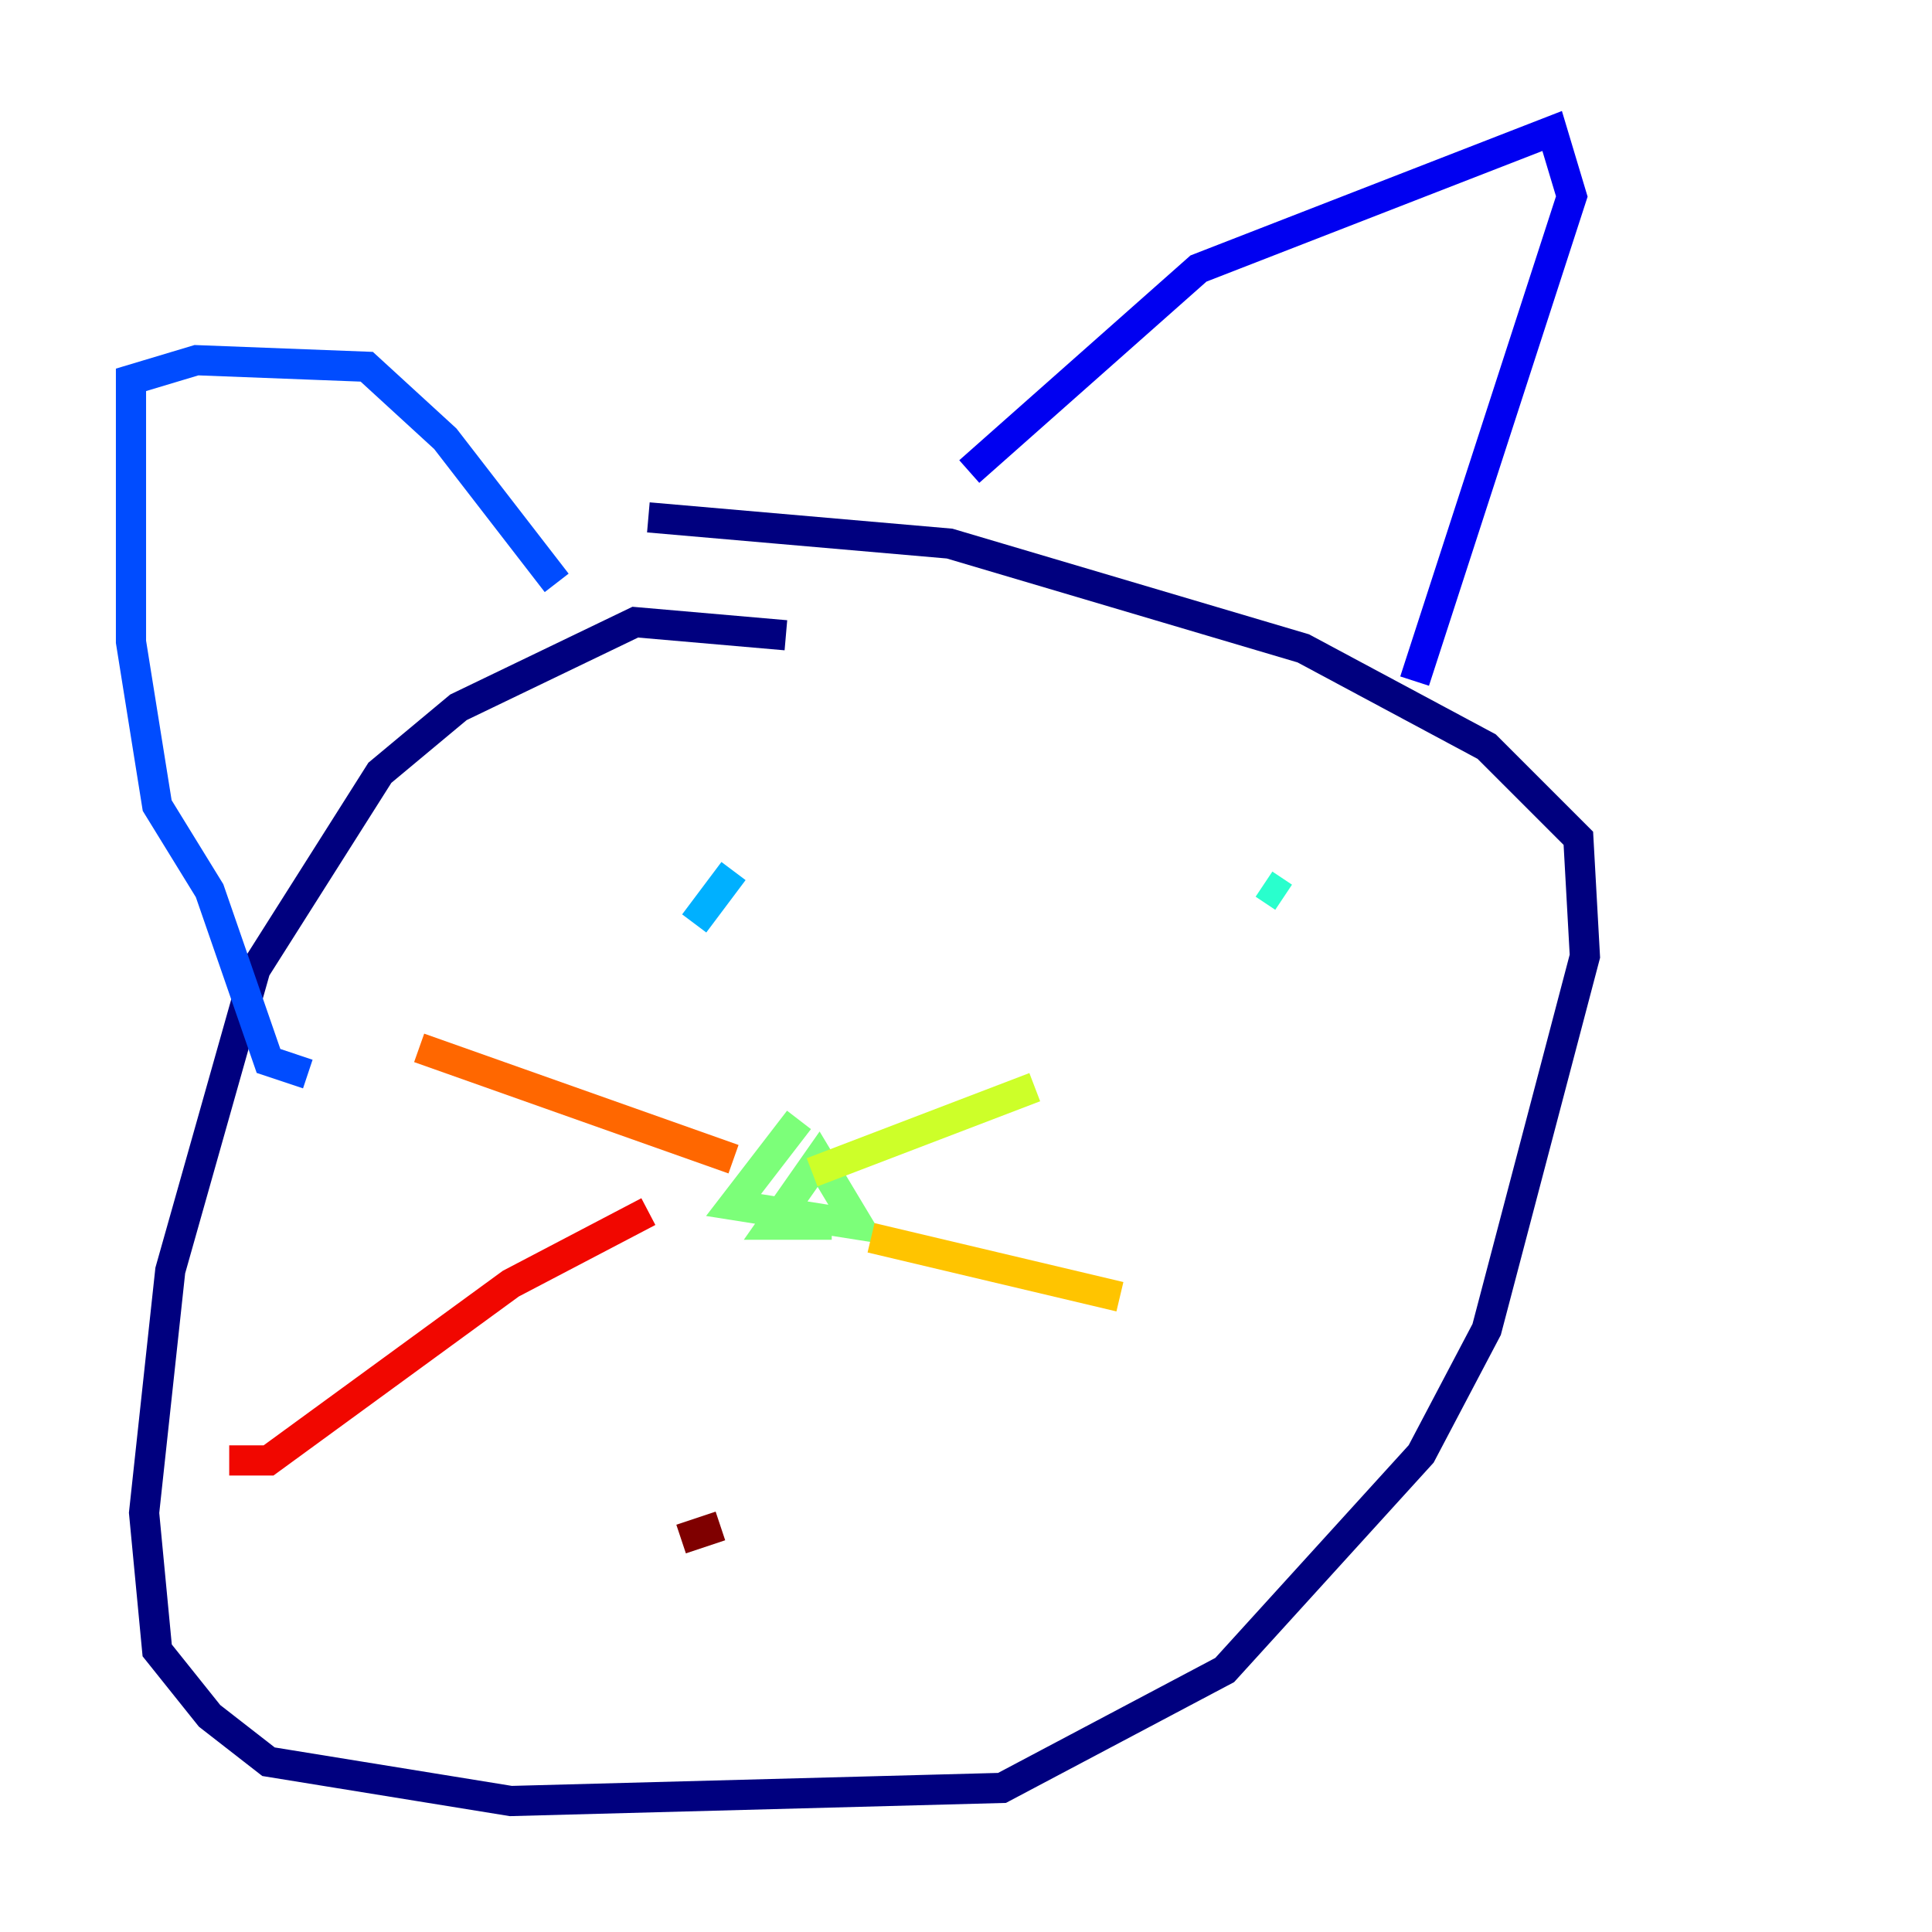 <?xml version="1.0" encoding="utf-8" ?>
<svg baseProfile="tiny" height="128" version="1.2" viewBox="0,0,128,128" width="128" xmlns="http://www.w3.org/2000/svg" xmlns:ev="http://www.w3.org/2001/xml-events" xmlns:xlink="http://www.w3.org/1999/xlink"><defs /><polyline fill="none" points="52.068,42.088 42.088,41.22 30.373,46.861 25.166,51.2 16.922,64.217 11.281,84.176 9.546,100.231 10.414,109.342 13.885,113.681 17.79,116.719 33.844,119.322 66.386,118.454 81.139,110.644 94.156,96.325 98.495,88.081 105.003,63.349 104.57,55.539 98.495,49.464 86.346,42.956 62.915,36.014 42.956,34.278" stroke="#00007f" stroke-width="2" /><polyline fill="none" points="64.217,31.241 79.403,17.79 102.834,8.678 104.136,13.017 93.722,45.125" stroke="#0000f1" stroke-width="2" /><polyline fill="none" points="36.881,38.617 29.505,29.071 24.298,24.298 13.017,23.864 8.678,25.166 8.678,42.522 10.414,53.37 13.885,59.01 17.79,70.291 20.393,71.159" stroke="#004cff" stroke-width="2" /><polyline fill="none" points="48.597,57.709 45.993,61.18" stroke="#00b0ff" stroke-width="2" /><polyline fill="none" points="85.044,59.444 83.742,58.576" stroke="#29ffcd" stroke-width="2" /><polyline fill="none" points="52.936,74.197 48.597,79.837 56.841,81.139 54.237,76.8 51.2,81.139 55.105,81.139" stroke="#7cff79" stroke-width="2" /><polyline fill="none" points="53.803,77.668 68.556,72.027" stroke="#cdff29" stroke-width="2" /><polyline fill="none" points="57.709,82.007 74.197,85.912" stroke="#ffc400" stroke-width="2" /><polyline fill="none" points="48.597,76.8 27.77,69.424" stroke="#ff6700" stroke-width="2" /><polyline fill="none" points="42.956,80.271 33.844,85.044 17.79,96.759 15.186,96.759" stroke="#f10700" stroke-width="2" /><polyline fill="none" points="45.125,101.966 47.729,101.098" stroke="#7f0000" stroke-width="2" /></svg>